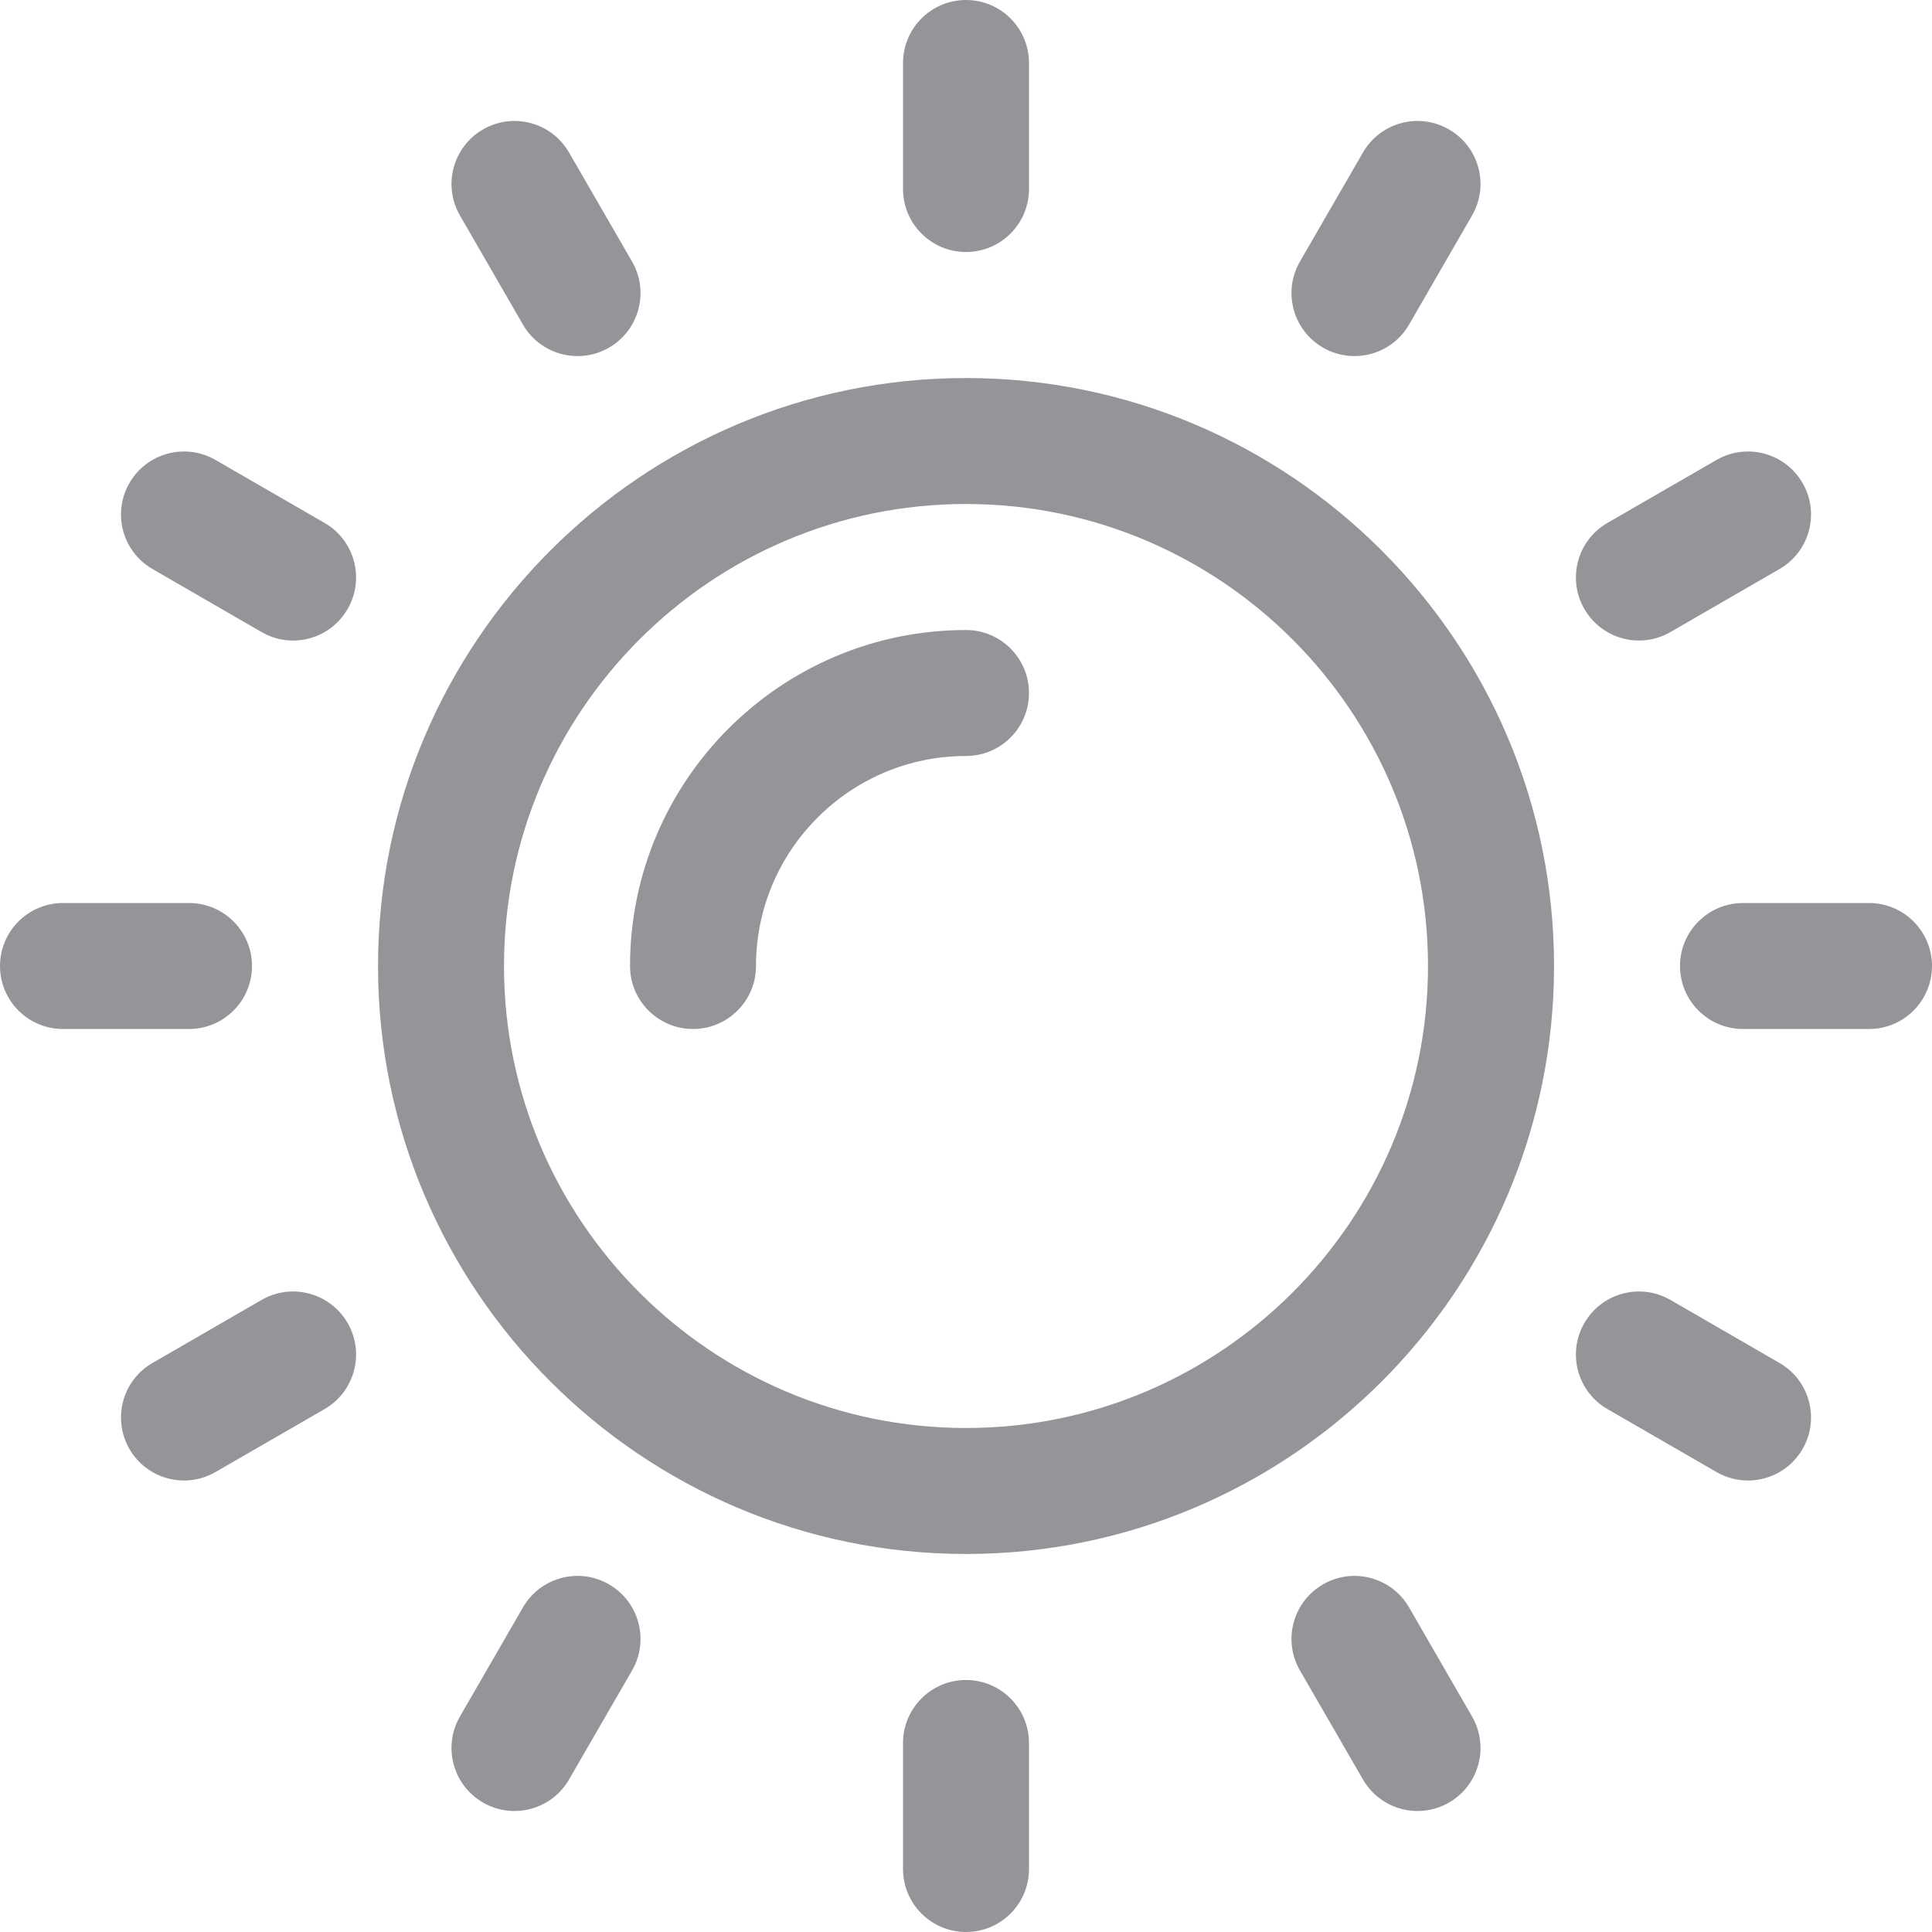 <svg width="30" height="30" viewBox="0 0 30 30" fill="#939598">
<path d="M2.935 14.022H0.978C0.438 14.022 0 14.46 0 15C0 15.54 0.438 15.978 0.978 15.978H2.935C3.475 15.978 3.913 15.54 3.913 15C3.913 14.46 3.475 14.022 2.935 14.022Z"/>
<path d="M29.022 14.022H27.065C26.525 14.022 26.087 14.46 26.087 15C26.087 15.54 26.525 15.978 27.065 15.978H29.022C29.562 15.978 30 15.54 30 15C30 14.46 29.562 14.022 29.022 14.022Z"/>
<path d="M15 26.087C14.46 26.087 14.022 26.525 14.022 27.065V29.022C14.022 29.562 14.46 30 15 30C15.54 30 15.978 29.562 15.978 29.022V27.065C15.978 26.525 15.54 26.087 15 26.087Z"/>
<path d="M15 0C14.46 0 14.022 0.438 14.022 0.978V2.935C14.022 3.475 14.46 3.913 15 3.913C15.54 3.913 15.978 3.475 15.978 2.935V0.978C15.978 0.438 15.54 0 15 0Z"/>
<path d="M22.858 26.654L21.88 24.96C21.61 24.492 21.011 24.331 20.544 24.602C20.076 24.872 19.915 25.47 20.185 25.938L21.164 27.632C21.434 28.1 22.032 28.26 22.5 27.99C22.968 27.72 23.128 27.122 22.858 26.654Z"/>
<path d="M9.815 4.062L8.836 2.368C8.566 1.9 7.968 1.739 7.5 2.01C7.032 2.28 6.872 2.878 7.142 3.346L8.12 5.04C8.39 5.508 8.989 5.668 9.457 5.398C9.924 5.128 10.085 4.53 9.815 4.062Z"/>
<path d="M27.632 21.164L25.938 20.185C25.47 19.915 24.872 20.076 24.602 20.544C24.332 21.011 24.492 21.61 24.96 21.88L26.654 22.858C27.122 23.128 27.72 22.968 27.99 22.5C28.261 22.032 28.1 21.434 27.632 21.164Z"/>
<path d="M5.04 8.12L3.346 7.142C2.878 6.872 2.28 7.032 2.01 7.5C1.74 7.968 1.9 8.566 2.368 8.836L4.062 9.815C4.53 10.085 5.128 9.925 5.398 9.456C5.668 8.989 5.508 8.39 5.04 8.12Z"/>
<path d="M27.99 7.5C27.72 7.032 27.122 6.872 26.654 7.142L24.96 8.12C24.492 8.39 24.332 8.989 24.602 9.456C24.872 9.925 25.47 10.085 25.938 9.815L27.632 8.836C28.1 8.566 28.261 7.968 27.99 7.5Z"/>
<path d="M5.398 20.544C5.128 20.076 4.53 19.915 4.062 20.185L2.368 21.164C1.9 21.434 1.74 22.032 2.01 22.5C2.28 22.968 2.878 23.128 3.346 22.858L5.04 21.88C5.508 21.61 5.668 21.011 5.398 20.544Z"/>
<path d="M22.5 2.01C22.032 1.739 21.434 1.9 21.164 2.368L20.185 4.062C19.915 4.53 20.076 5.128 20.544 5.398C21.011 5.668 21.61 5.508 21.88 5.04L22.858 3.346C23.128 2.878 22.968 2.28 22.5 2.01Z"/>
<path d="M9.457 24.602C8.989 24.331 8.39 24.492 8.12 24.96L7.142 26.654C6.872 27.122 7.032 27.72 7.5 27.99C7.968 28.26 8.566 28.1 8.836 27.632L9.815 25.938C10.085 25.47 9.924 24.872 9.457 24.602Z"/>
<path d="M15 5.87C9.966 5.87 5.87 9.966 5.87 15C5.87 20.035 9.966 24.13 15 24.13C20.035 24.13 24.131 20.035 24.131 15C24.131 9.966 20.035 5.87 15 5.87ZM15 22.174C11.044 22.174 7.826 18.956 7.826 15C7.826 11.044 11.044 7.826 15 7.826C18.956 7.826 22.174 11.044 22.174 15C22.174 18.956 18.956 22.174 15 22.174Z"/>
<path d="M15 9.783C12.123 9.783 9.783 12.123 9.783 15C9.783 15.54 10.221 15.978 10.761 15.978C11.301 15.978 11.739 15.54 11.739 15C11.739 13.202 13.202 11.739 15 11.739C15.54 11.739 15.978 11.301 15.978 10.761C15.978 10.221 15.54 9.783 15 9.783Z"/>
</svg>
